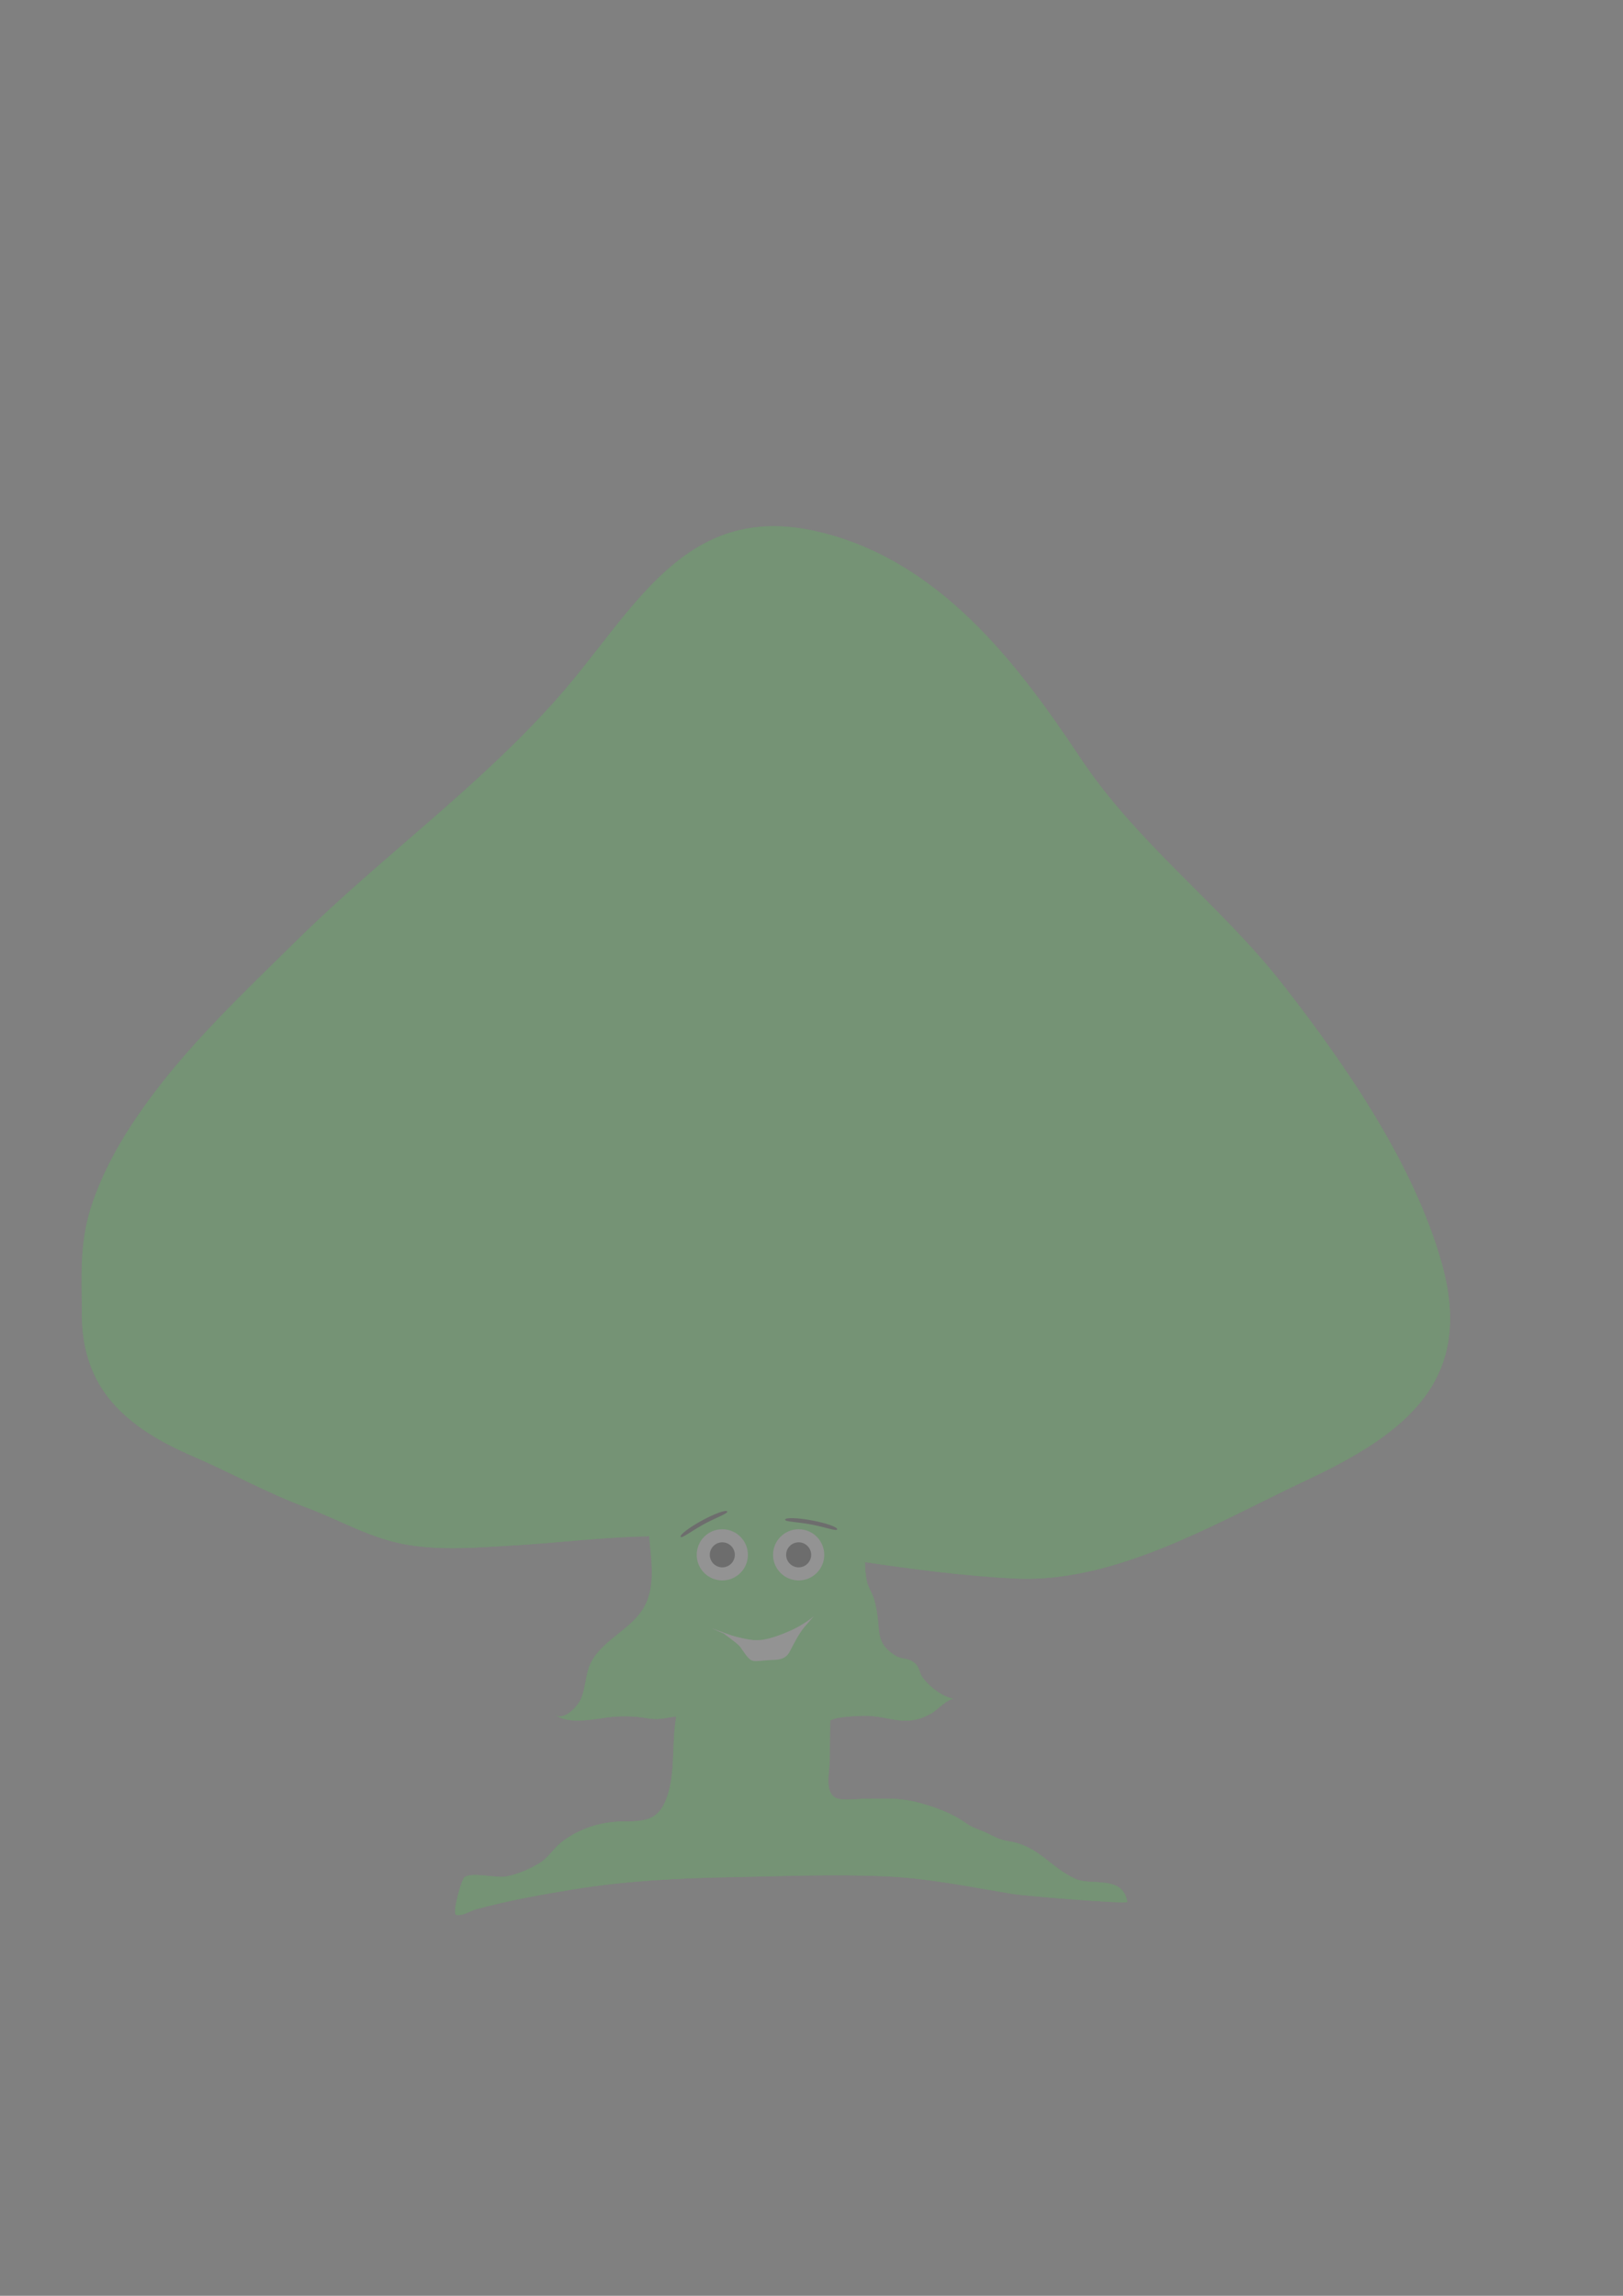 <?xml version="1.0" encoding="utf-8"?>
<!-- Generator: Adobe Illustrator 16.0.0, SVG Export Plug-In . SVG Version: 6.00 Build 0)  -->
<!DOCTYPE svg PUBLIC "-//W3C//DTD SVG 1.1//EN" "http://www.w3.org/Graphics/SVG/1.1/DTD/svg11.dtd">
<svg version="1.1" id="Слой_1" xmlns="http://www.w3.org/2000/svg" xmlns:xlink="http://www.w3.org/1999/xlink" x="0px" y="0px"
	 width="595.281px" height="841.891px" viewBox="0 0 595.281 841.891" enable-background="new 0 0 595.281 841.891"
	 xml:space="preserve">
<rect x="0" y="0" width="595.281" height="841.891" fill="#808080" stroke="none"/>
<g opacity="0.15">
	<path fill="#33FF33" d="M383.544,578.686c-3.729,0.285-7.461,0.354-11.182,0.172c-35.673-1.724-75.595-9.746-111.907-14.354
		c-23.979-3.046-48.013,0.808-71.964,2.199c-12.882,0.751-25.97,1.912-38.796-0.177c-13.602-2.215-24.781-9.056-37.522-13.785
		c-14.19-5.271-27.522-12.726-41.36-18.69c-24.327-10.488-40.718-24.503-40.778-52.011c-0.029-13.587-0.938-25.688,3.245-38.938
		c4.245-13.438,11.4-25.821,19.542-37.25c16.066-22.551,36.343-41.576,55.981-60.929c31.134-30.686,67.116-56.479,96.094-89.361
		c27.632-31.354,45.971-71.932,94.807-60.66c44.58,10.29,73.296,48.115,96.523,83.03c21.146,31.786,51.222,53.593,74.437,83.319
		c23.815,30.495,48.131,66.237,58.188,102.239c11.825,42.336-12.614,61.919-49.593,79.27
		C450.175,556.404,416.872,576.15,383.544,578.686z"/>
	<path fill="#33FF33" d="M224.976,629.546c3.883-0.313,7.829-0.242,12.003,0.476c5.624,0.967,7.378-0.359,12.806-0.77
		c5.889-0.446,8.166,3.66,13.039,5.089c3.139,0.919,9.271,0.846,12.558,0.317c2.607-0.417,3.398-2.67,6.456-2.288
		c2.097,0.264,2.512,3.497,5.254,3.378c2.842-0.126,3.691-4.096,6.417-4.679c2.218-0.473,3.669,1.231,5.691,1.341
		c2.771,0.149,5.348-1.948,8.053-2.438c2.908-0.523,6.313-0.703,9.275-0.783c9.803-0.265,15.39,4.864,25.446-1.109
		c1.813-1.074,5.796-5.427,7.998-5.025c-4.224-0.767-8.67-4.146-11.469-7.703c-1.468-1.866-1.035-3.854-3.129-5.563
		c-2.465-2.017-4.404-1.07-6.949-2.628c-5.961-3.649-5.906-7.342-6.347-12.296c-0.244-2.72-0.688-5.701-1.468-8.324
		c-0.533-1.795-2.276-5.084-2.435-5.707c-1.459-5.71-0.863-12.405-0.631-18.447c0.2-5.212,2.071-12.869,0.124-17.712
		c-2.717-6.75-13.847-14.701-21.065-14.838c-6.97-0.133-14.456,2.972-21.829,3.013c-13.169,0.07-30.902-0.959-35.746,14.556
		c-3.949,12.657,2.942,26.866-1.471,39.122c-3.761,10.444-16.17,13.853-20.875,23.352c-2.026,4.087-1.767,9.115-3.712,13.384
		c-1.022,2.245-6.112,8.189-9.407,5.425C208.584,632.892,219.187,630.01,224.976,629.546z"/>
	<path fill="#33FF33" d="M254.723,596.902c-0.321,2.137-0.718,4.258-1.196,6.359c-2.172,9.548-4.579,19.076-5.862,28.799
		c-1.215,9.169,0.055,19.357-3.446,28.069c-3.133,7.803-8.402,7.772-15.999,7.835c-8.059,0.062-16.056,2.709-22.402,7.696
		c-2.77,2.18-4.751,5.623-7.735,7.456c-3.77,2.316-8.218,4.247-12.583,5.041c-3.487,0.637-12.331-1.733-15.074,0.204
		c-1.27,0.898-4.661,13.501-3.1,13.83c2.43,0.515,5.049-1.437,7.361-2.064c12.101-3.294,24.462-5.489,36.837-7.472
		c18.86-3.02,37.964-3.938,57.037-4.288c19.295-0.354,38.667-1.229,57.953-0.21c15.229,0.808,30.174,3.95,45.188,6.404
		c3.868,0.631,41.94,3.844,41.767,2.831c-1.713-9.915-13.237-5.726-19.024-8.377c-9.269-4.245-13.391-12.009-24.344-13.781
		c-3.047-0.492-4.602-1.247-7.5-2.724c-2.771-1.413-5.615-2.019-8.146-3.826c-5.457-3.901-12.159-6.301-18.627-7.896
		c-6.457-1.593-11.279-1.164-17.774-1.185c-2.789-0.009-9.385,0.896-11.665-0.366c-4.099-2.271-2.058-9.711-2.058-14.035
		c0-19.142,0.896-38.267,1.129-57.403c0.07-6.038-0.357-12.066-0.409-18.104c-0.053-6.102,0.466-10.291,1.938-16.229
		c1.332-5.399,3.424-6.955,1.275-12.681c-1.301-3.467-2.898-7.581-5.488-10.321c-6.471-6.854-15.861-0.824-23.635-3.244
		c-4.631-1.44-7.234-5.696-12.677-4.712c-3.143,0.564-6.062,1.938-8.335,4.2c-3.674,3.656-8.617,9.041-10.113,14.146
		c-1.409,4.817,1.073,9.13,2.722,13.553C255.774,567.895,256.855,582.694,254.723,596.902z"/>
	<path fill="#33FF33" d="M383.544,578.686c-3.729,0.285-7.461,0.354-11.182,0.172c-35.673-1.724-75.595-9.746-111.907-14.354
		c-23.979-3.046-48.013,0.808-71.964,2.199c-12.882,0.751-25.97,1.912-38.796-0.177c-13.602-2.215-24.781-9.056-37.522-13.785
		c-14.19-5.271-27.522-12.726-41.36-18.69c-24.327-10.488-40.718-24.503-40.778-52.011c-0.029-13.587-0.938-25.688,3.245-38.938
		c4.245-13.438,11.4-25.821,19.542-37.25c16.066-22.551,36.343-41.576,55.981-60.929c31.134-30.686,67.116-56.479,96.094-89.361
		c27.632-31.354,45.971-71.932,94.807-60.66c44.58,10.29,73.296,48.115,96.523,83.03c21.146,31.786,51.222,53.593,74.437,83.319
		c23.815,30.495,48.131,66.237,58.188,102.239c11.825,42.336-12.614,61.919-49.593,79.27
		C450.175,556.404,416.872,576.15,383.544,578.686z"/>
	<path fill="#33FF33" d="M224.976,629.546c3.883-0.313,7.829-0.242,12.003,0.476c5.624,0.967,7.378-0.359,12.806-0.77
		c5.889-0.446,8.166,3.66,13.039,5.089c3.139,0.919,9.271,0.846,12.558,0.317c2.607-0.417,3.398-2.67,6.456-2.288
		c2.097,0.264,2.512,3.497,5.254,3.378c2.842-0.126,3.691-4.096,6.417-4.679c2.218-0.473,3.669,1.231,5.691,1.341
		c2.771,0.149,5.348-1.948,8.053-2.438c2.908-0.523,6.313-0.703,9.275-0.783c9.803-0.265,15.39,4.864,25.446-1.109
		c1.813-1.074,5.796-5.427,7.998-5.025c-4.224-0.767-8.67-4.146-11.469-7.703c-1.468-1.866-1.035-3.854-3.129-5.563
		c-2.465-2.017-4.404-1.07-6.949-2.628c-5.961-3.649-5.906-7.342-6.347-12.296c-0.244-2.72-0.688-5.701-1.468-8.324
		c-0.533-1.795-2.276-5.084-2.435-5.707c-1.459-5.71-0.863-12.405-0.631-18.447c0.2-5.212,2.071-12.869,0.124-17.712
		c-2.717-6.75-13.847-14.701-21.065-14.838c-6.97-0.133-14.456,2.972-21.829,3.013c-13.169,0.07-30.902-0.959-35.746,14.556
		c-3.949,12.657,2.942,26.866-1.471,39.122c-3.761,10.444-16.17,13.853-20.875,23.352c-2.026,4.087-1.767,9.115-3.712,13.384
		c-1.022,2.245-6.112,8.189-9.407,5.425C208.584,632.892,219.187,630.01,224.976,629.546z"/>
	<path fill="#33FF33" d="M254.723,596.902c-0.321,2.137-0.718,4.258-1.196,6.359c-2.172,9.548-4.579,19.076-5.862,28.799
		c-1.215,9.169,0.055,19.357-3.446,28.069c-3.133,7.803-8.402,7.772-15.999,7.835c-8.059,0.062-16.056,2.709-22.402,7.696
		c-2.77,2.18-4.751,5.623-7.735,7.456c-3.77,2.316-8.218,4.247-12.583,5.041c-3.487,0.637-12.331-1.733-15.074,0.204
		c-1.27,0.898-4.661,13.501-3.1,13.83c2.43,0.515,5.049-1.437,7.361-2.064c12.101-3.294,24.462-5.489,36.837-7.472
		c18.86-3.02,37.964-3.938,57.037-4.288c19.295-0.354,38.667-1.229,57.953-0.21c15.229,0.808,30.174,3.95,45.188,6.404
		c3.868,0.631,41.94,3.844,41.767,2.831c-1.713-9.915-13.237-5.726-19.024-8.377c-9.269-4.245-13.391-12.009-24.344-13.781
		c-3.047-0.492-4.602-1.247-7.5-2.724c-2.771-1.413-5.615-2.019-8.146-3.826c-5.457-3.901-12.159-6.301-18.627-7.896
		c-6.457-1.593-11.279-1.164-17.774-1.185c-2.789-0.009-9.385,0.896-11.665-0.366c-4.099-2.271-2.058-9.711-2.058-14.035
		c0-19.142,0.896-38.267,1.129-57.403c0.07-6.038-0.357-12.066-0.409-18.104c-0.053-6.102,0.466-10.291,1.938-16.229
		c1.332-5.399,3.424-6.955,1.275-12.681c-1.301-3.467-2.898-7.581-5.488-10.321c-6.471-6.854-15.861-0.824-23.635-3.244
		c-4.631-1.44-7.234-5.696-12.677-4.712c-3.143,0.564-6.062,1.938-8.335,4.2c-3.674,3.656-8.617,9.041-10.113,14.146
		c-1.409,4.817,1.073,9.13,2.722,13.553C255.774,567.895,256.855,582.694,254.723,596.902z"/>
	<circle fill="#FFFFFF" cx="264.926" cy="570.174" r="9.388"/>
	<circle cx="264.926" cy="570.174" r="4.589"/>
	<circle fill="#FFFFFF" cx="292.927" cy="570.174" r="9.389"/>
	<circle cx="292.928" cy="570.174" r="4.589"/>
	<path d="M266.728,554.276c0.399,0.732-3.819,2.078-8.535,4.644c-4.714,2.564-8.132,5.38-8.532,4.646
		c-0.401-0.734,3.096-3.409,7.81-5.975C262.184,555.026,266.327,553.539,266.728,554.276z"/>
	<path d="M287.967,557.251c-0.15,0.817,4.273,0.8,9.55,1.785c5.273,0.991,9.396,2.614,9.551,1.794s-3.995-2.291-9.271-3.275
		C292.522,556.565,288.121,556.427,287.967,557.251z"/>
	<path fill="#FFFFFF" d="M298.459,592.8c0,0-0.47,0.408-1.342,1.068c-0.871,0.66-2.133,1.582-3.727,2.575
		c-0.794,0.494-1.684,1.01-2.659,1.452c-0.969,0.464-2.009,0.922-3.084,1.381c-2.171,0.891-4.515,1.783-6.99,2.301
		c-1.208,0.272-2.511,0.351-3.742,0.358c-1.246-0.008-2.46-0.174-3.624-0.37c-1.157-0.229-2.27-0.493-3.293-0.835
		c-1.03-0.322-1.985-0.675-2.862-1.008c-1.744-0.693-3.174-1.316-4.171-1.765c-1-0.439-1.57-0.691-1.57-0.691l0.019-0.047
		c0,0,2.343,0.854,5.857,2.139c1.756,0.631,3.84,1.263,6.111,1.717c1.141,0.197,2.329,0.352,3.542,0.374
		c1.22,0.008,2.425-0.03,3.661-0.285c2.42-0.461,4.779-1.323,6.945-2.176c2.152-0.895,4.168-1.743,5.761-2.715
		c1.606-0.951,2.889-1.841,3.772-2.479c0.883-0.638,1.363-1.035,1.363-1.035L298.459,592.8z"/>
	<path fill="#FFFFFF" d="M298.444,592.78c0,0-2.583,2.883-3.422,3.905c-2.209,2.684-3.808,6.045-5.438,9.099
		c-1.312,2.449-3.586,2.913-6.201,2.938c-1.353,0.017-2.576,0.195-3.935,0.271c-1.285,0.07-2.694,0.387-3.872-0.173
		c-1.516-0.713-3.017-3.58-4.287-5.106c-1.025-1.231-5.676-4.519-5.676-4.519c-1.814-0.8,10.942,3.342,14.756,2.317
		C292.618,598.228,298.444,592.78,298.444,592.78z"/>
</g>
</svg>
